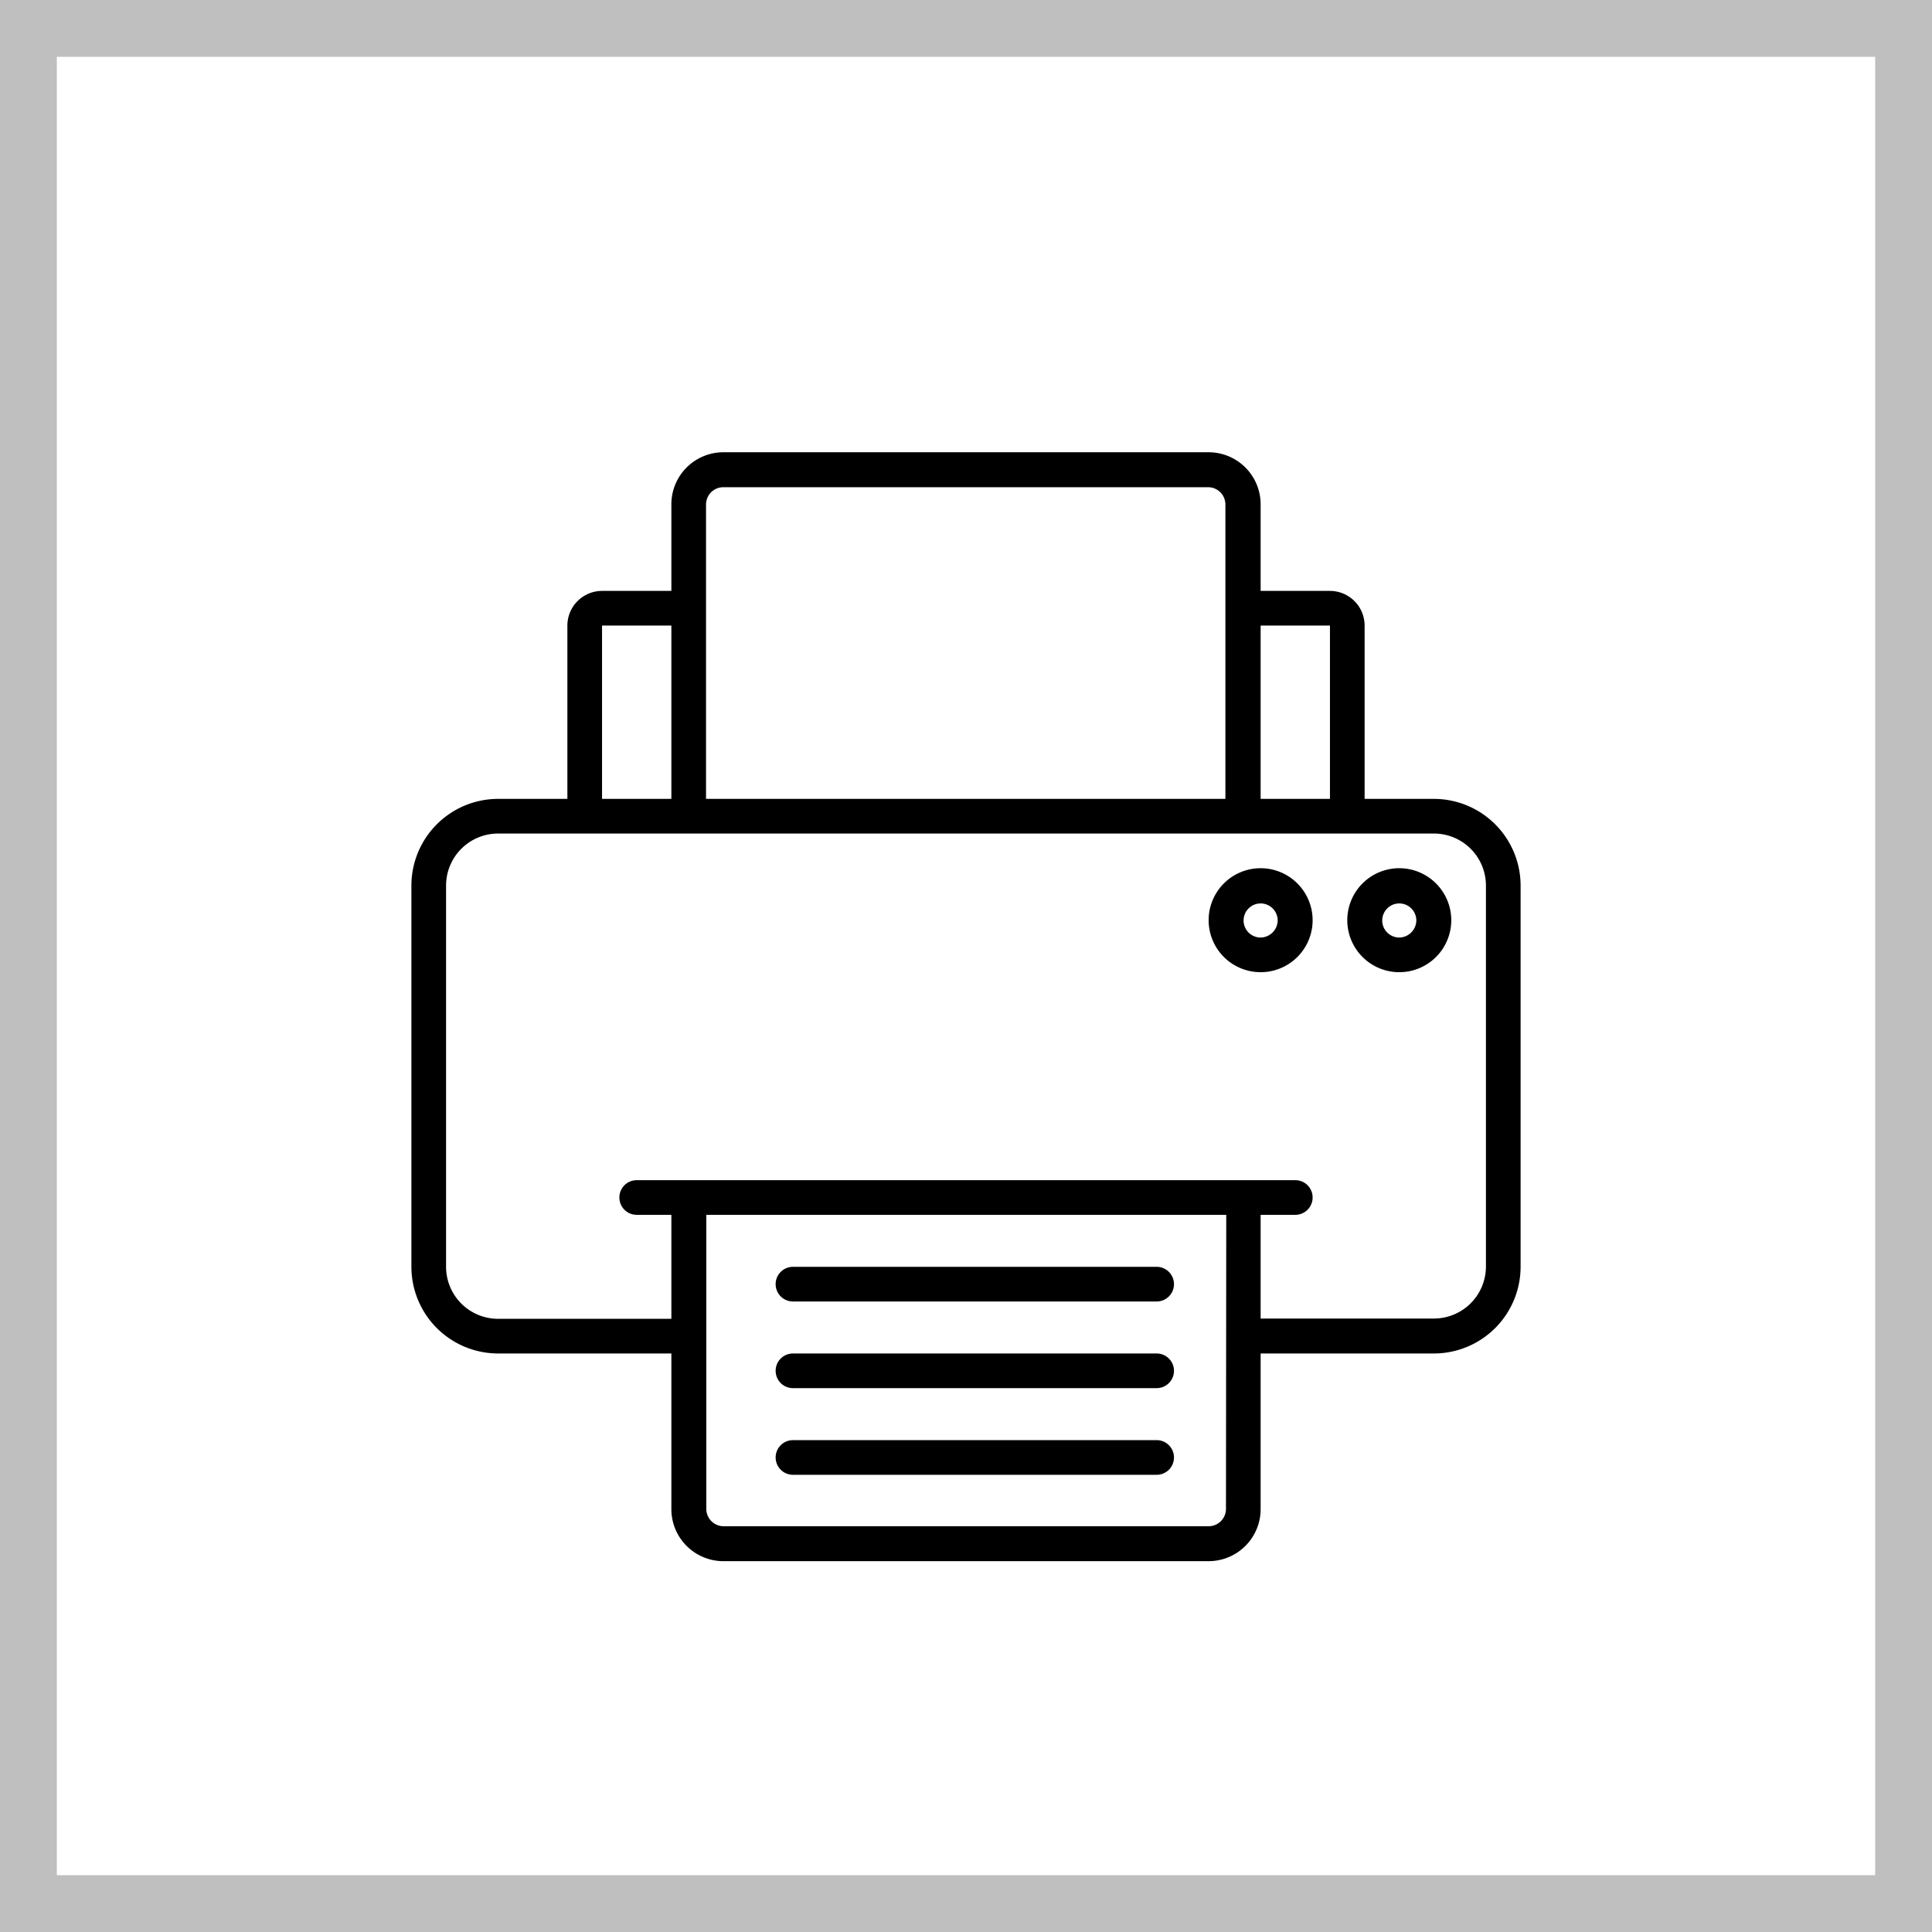 <svg xmlns="http://www.w3.org/2000/svg" width="34" height="34" viewBox="0 0 34 34"><defs><style>.a{fill:#fff;stroke:#bfbfbf;}.b{stroke:none;}.c{fill:none;}</style></defs><g transform="translate(-888 -110)"><g transform="translate(-475 -109.523)"><g class="a" transform="translate(1363 219.523)"><rect class="b" width="34" height="34"/><rect class="c" x="0.5" y="0.5" width="33" height="33"/></g></g><g transform="translate(895.24 117.959)"><path d="M17.995,6.1h-1.22V3.05a.611.611,0,0,0-.61-.61h-1.22V.915A.916.916,0,0,0,14.03,0H5.49a.916.916,0,0,0-.915.915V2.44H3.355a.611.611,0,0,0-.61.61V6.1H1.525A1.527,1.527,0,0,0,0,7.625v6.71A1.527,1.527,0,0,0,1.525,15.86h3.05V18.6a.916.916,0,0,0,.915.915h8.54a.916.916,0,0,0,.915-.915V15.86h3.05a1.527,1.527,0,0,0,1.525-1.525V7.625A1.527,1.527,0,0,0,17.995,6.1Zm-1.83-3.05V6.1h-1.22V3.05ZM5.185.915a.305.305,0,0,1,.3-.3h8.54a.305.305,0,0,1,.3.3V6.1H5.185ZM3.355,3.05h1.22V6.1H3.355ZM14.335,18.6a.305.305,0,0,1-.3.3H5.49a.305.305,0,0,1-.3-.3V13.42h9.15Zm4.575-4.27a.916.916,0,0,1-.915.915h-3.05V13.42h.61a.3.3,0,0,0,0-.61H3.965a.3.3,0,0,0,0,.61h.61v1.83H1.525a.916.916,0,0,1-.915-.915V7.625a.916.916,0,0,1,.915-.915h16.47a.916.916,0,0,1,.915.915Z"/><path d="M432.915,192a.915.915,0,1,0,.915.915A.916.916,0,0,0,432.915,192Zm0,1.22a.3.3,0,1,1,.3-.3A.305.305,0,0,1,432.915,193.22Z" transform="translate(-415.53 -184.68)"/><path d="M368.915,192a.915.915,0,1,0,.915.915A.916.916,0,0,0,368.915,192Zm0,1.22a.3.3,0,1,1,.3-.3A.305.305,0,0,1,368.915,193.22Z" transform="translate(-353.97 -184.68)"/><path d="M174.71,376h-6.4a.3.3,0,0,0,0,.61h6.4a.3.3,0,1,0,0-.61Z" transform="translate(-161.595 -361.665)"/><path d="M174.71,416h-6.4a.3.3,0,0,0,0,.61h6.4a.3.3,0,1,0,0-.61Z" transform="translate(-161.595 -400.14)"/><path d="M174.71,456h-6.4a.3.3,0,1,0,0,.61h6.4a.3.3,0,1,0,0-.61Z" transform="translate(-161.595 -438.615)"/></g></g></svg>